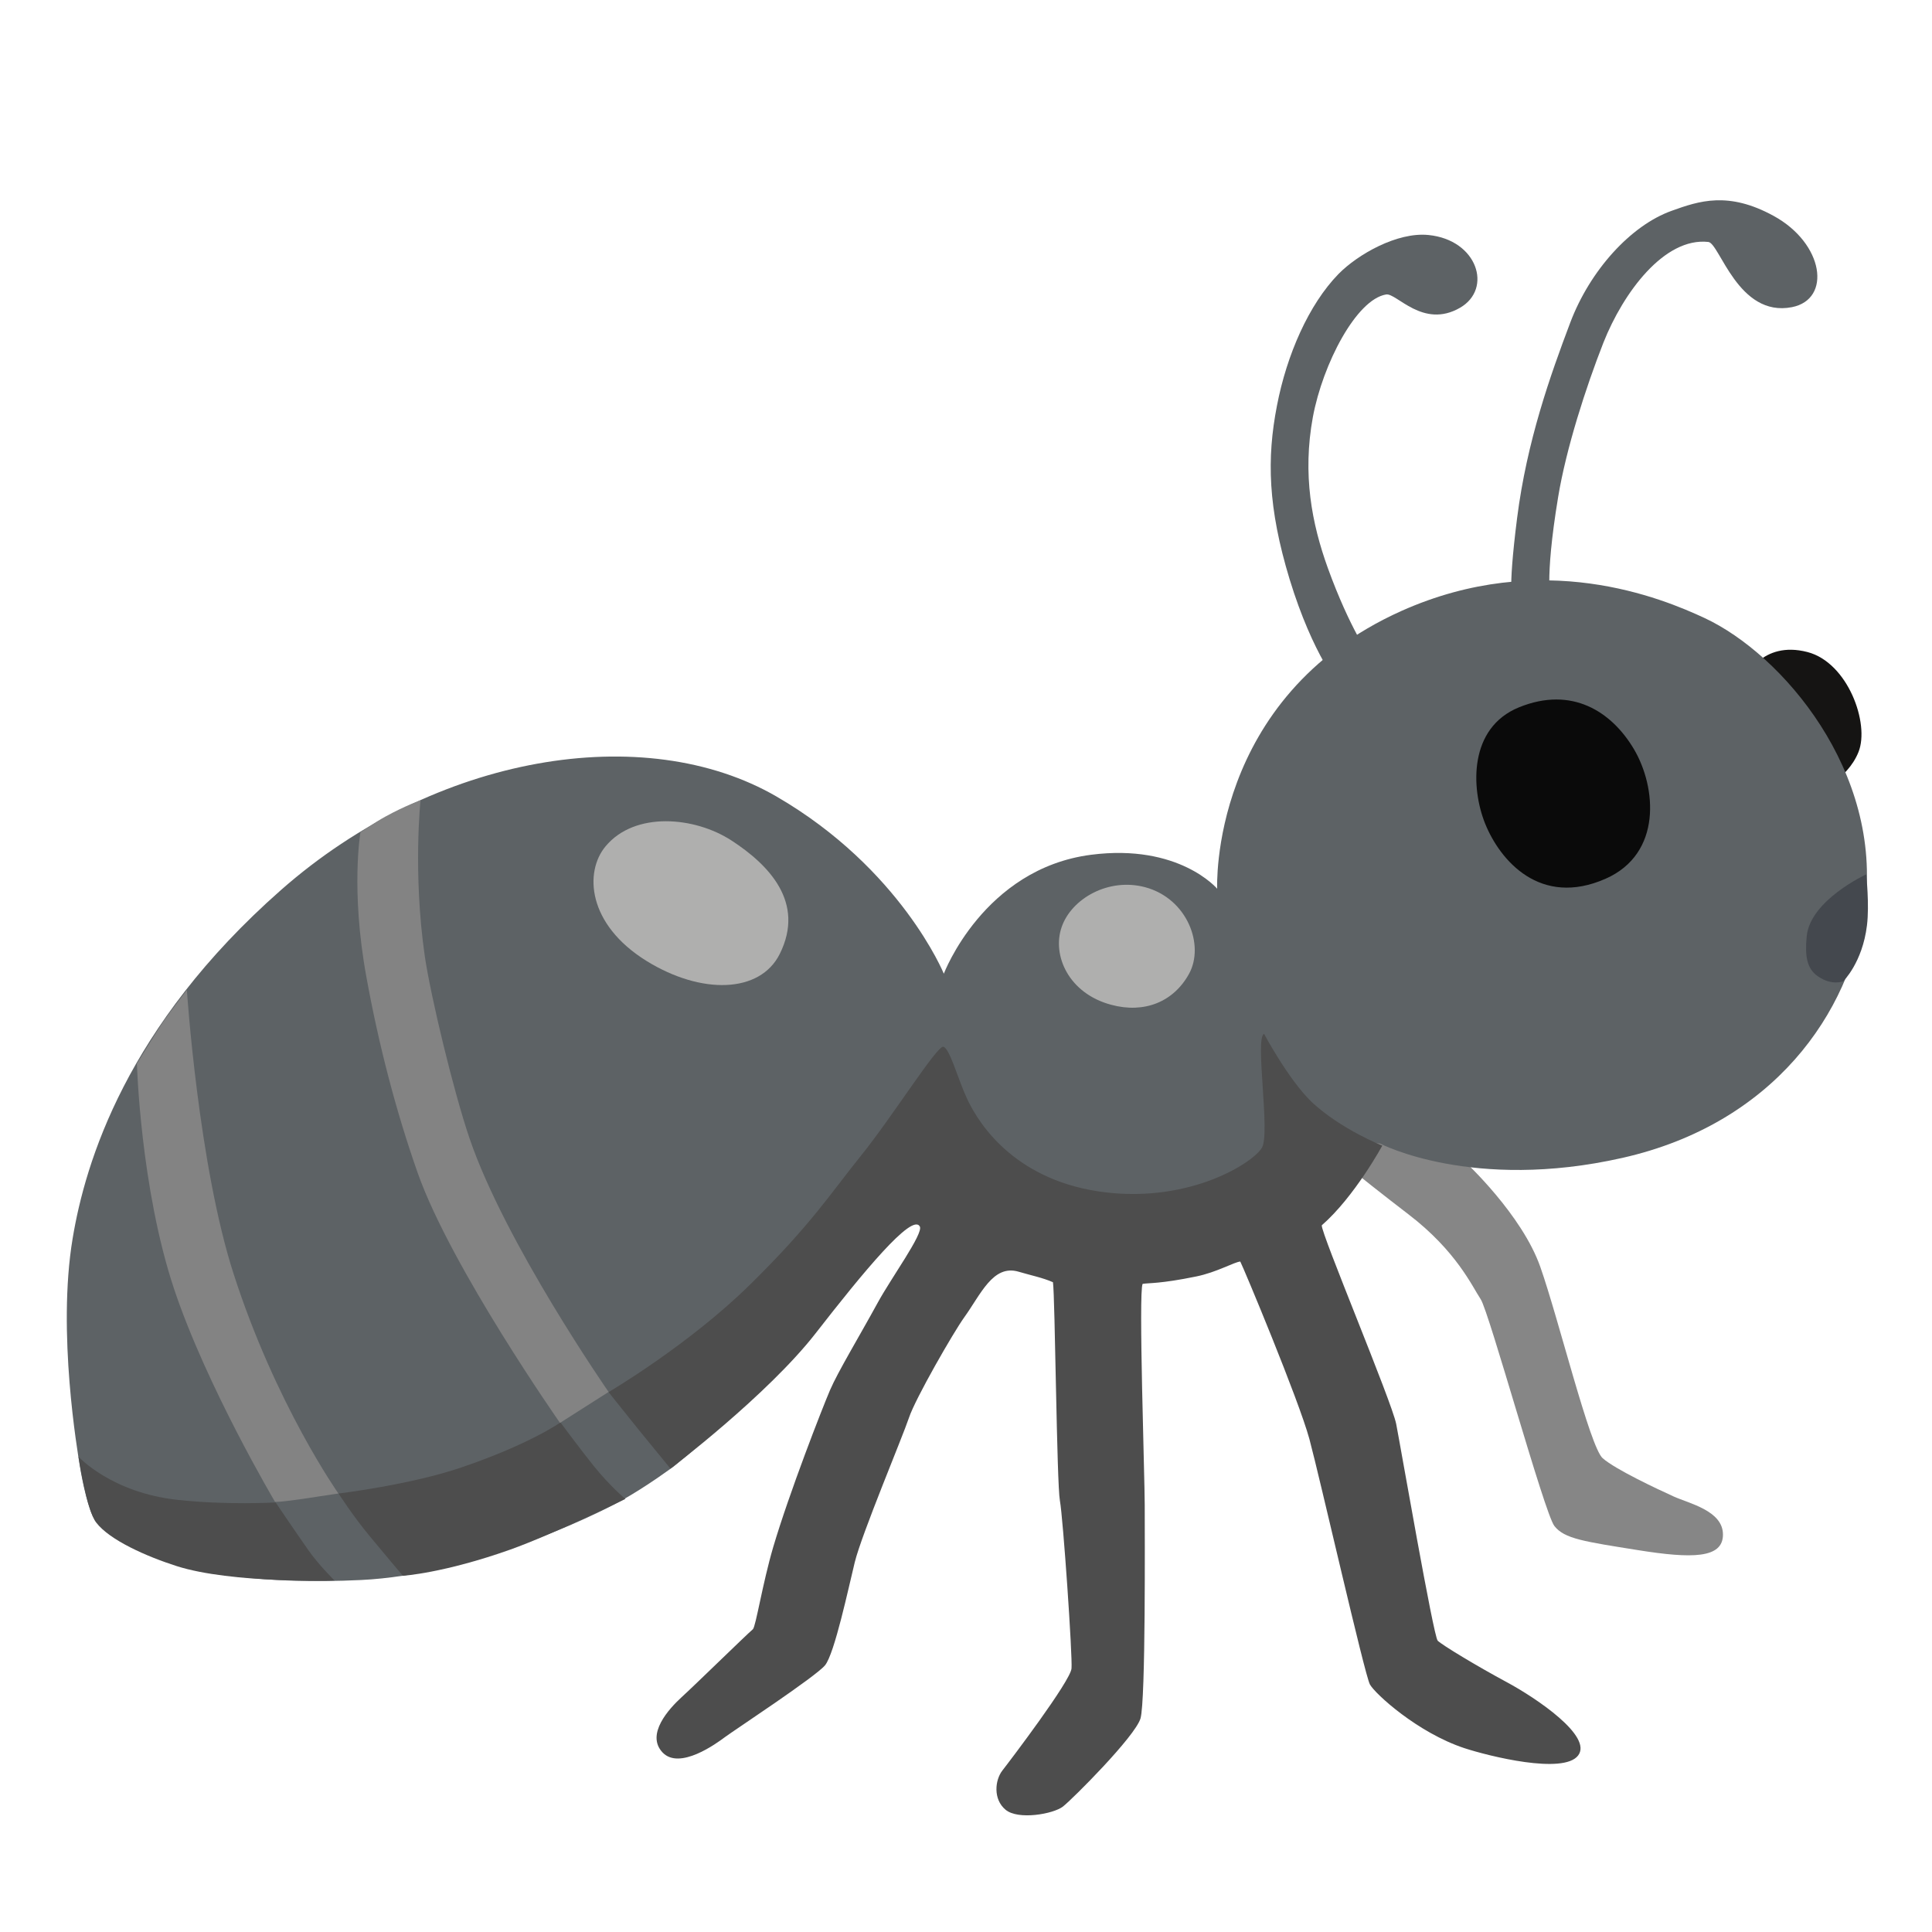 <?xml version="1.0" encoding="UTF-8" standalone="no"?>
<!-- Uploaded to: SVG Repo, www.svgrepo.com, Generator: SVG Repo Mixer Tools -->

<svg
   width="800px"
   height="800px"
   viewBox="0 0 128 128"
   aria-hidden="true"
   role="img"
   class="iconify iconify--noto"
   preserveAspectRatio="xMidYMid meet"
   version="1.1"
   id="svg30"
   sodipodi:docname="ant.svg"
   inkscape:version="1.2.2 (b0a8486541, 2022-12-01)"
   xmlns:inkscape="http://www.inkscape.org/namespaces/inkscape"
   xmlns:sodipodi="http://sodipodi.sourceforge.net/DTD/sodipodi-0.dtd"
   xmlns="http://www.w3.org/2000/svg"
   xmlns:svg="http://www.w3.org/2000/svg">
  <defs
     id="defs34" />
  <sodipodi:namedview
     id="namedview32"
     pagecolor="#ffffff"
     bordercolor="#666666"
     borderopacity="1.0"
     inkscape:showpageshadow="2"
     inkscape:pageopacity="0.0"
     inkscape:pagecheckerboard="0"
     inkscape:deskcolor="#d1d1d1"
     showgrid="false"
     inkscape:zoom="1.04875"
     inkscape:cx="606.91299"
     inkscape:cy="557.80691"
     inkscape:window-width="1920"
     inkscape:window-height="1014"
     inkscape:window-x="0"
     inkscape:window-y="29"
     inkscape:window-maximized="1"
     inkscape:current-layer="svg30" />
  <path
     d="m 97.081,76.99 c 0,0 3.75,3.47 4.97,6.95 1.22,3.47 3.28,11.92 4.13,12.67 0.85,0.75 3.66,2.06 4.69,2.53 1.03,0.47 3.28,0.94 3.28,2.53 0,1.59 -2.06,1.6 -5.63,1.03 -3.57,-0.57 -4.88,-0.75 -5.54,-1.6 -0.66,-0.85 -4.32,-14.17 -4.88,-15.02 -0.56,-0.84 -1.6,-3.19 -4.79,-5.63 -3.19,-2.44 -6.85,-5.44 -6.85,-5.44 l 6.01,-3.75 z"
     fill="#868686"
     id="path2" />
  <path
     d="m 115.621,44.94 c 0,0 1.08,-2.53 4.13,-1.74 2.68,0.7 4.13,4.74 3.38,6.62 -0.75,1.88 -2.86,2.72 -2.86,2.72 z"
     fill="#151413"
     id="path4" />
  <path
     d="m 113.181,16.03 c 0.75,0.08 1.97,5.02 5.54,4.32 2.64,-0.52 2.13,-4.22 -1.22,-6.05 -3,-1.64 -4.93,-0.99 -6.76,-0.33 -2.7,0.97 -5.4,3.94 -6.71,7.41 -1.31,3.47 -2.87,7.83 -3.52,12.95 -0.66,5.21 -0.28,5.4 -0.28,5.4 l 2.53,0.19 c 0,0 -0.47,-1.31 0.47,-6.99 0.53,-3.21 1.83,-7.25 3,-10.23 1.32,-3.33 4.04,-6.99 6.95,-6.67 z"
     fill="#5d6265"
     id="path6" />
  <path
     d="m 91.831,19.51 c 0.69,-0.12 2.44,2.3 4.9,0.88 2.18,-1.26 1.15,-4.5 -2.09,-4.82 -2.07,-0.21 -4.68,1.28 -5.96,2.58 -1.97,2.02 -3.43,5.35 -4.08,8.73 -0.68,3.49 -0.6,6.76 0.84,11.5 1.55,5.07 3.38,7.18 3.38,7.18 l 1.97,-2.02 c 0,0 -1.36,-1.88 -2.82,-5.91 -1.06,-2.94 -1.69,-6.19 -0.99,-10 0.66,-3.53 2.88,-7.79 4.85,-8.12 z"
     fill="#5d6265"
     id="path8" />
  <path
     d="m 112.941,40.95 c 5.14,2.4 11.8,10.19 10.61,19.15 -0.94,7.04 -6.1,14.36 -16.05,16.61 -9.95,2.25 -16.05,-0.94 -16.05,-0.94 l -4.97,-0.75 -4.32,6.01 -12.86,0.09 -8.45,-3.47 c 0,0 -5.89,8.38 -7.83,11.33 -1.94,2.96 -8.38,8.17 -8.38,8.17 0,0 -1.74,1.3 -3.53,2.3 -1.69,0.94 -9.81,4.88 -17.2,5.23 -12.92,0.62 -16.81,-2.98 -17.63,-4.01 -0.4,-0.51 -0.83,-2.52 -1,-3.59 -0.13,-0.84 -1.51,-8.79 -0.47,-15.02 0.84,-5.07 3.57,-14.08 13.8,-23.09 10.23,-9.01 24.12,-11.26 32.85,-6.19 8.23,4.78 11.07,11.73 11.07,11.73 0,0 2.63,-6.96 9.76,-7.88 5.82,-0.75 8.35,2.25 8.35,2.25 0,0 -0.56,-12.67 12.2,-18.4 9.33,-4.17 17.29,-0.84 20.1,0.47 z"
     fill="#5d6265"
     id="path10" />
  <path
     d="m 75.871,58.78 c 2.81,0.76 3.94,3.85 2.91,5.73 -1.03,1.88 -2.98,2.65 -5.16,2.06 -2.82,-0.75 -3.94,-3.28 -3.28,-5.16 0.65,-1.87 3.09,-3.28 5.53,-2.63 z"
     fill="#afafae"
     id="path12" />
  <path
     d="m 51.661,63.2 c -1.31,2.63 -5.21,2.7 -8.82,0.47 -3.94,-2.44 -4.13,-5.91 -2.72,-7.6 1.94,-2.33 5.91,-1.97 8.35,-0.38 2.44,1.59 4.9,4.08 3.19,7.51 z"
     fill="#afafae"
     id="path14" />
  <path
     d="m 108.251,49.63 c 1.49,2.52 1.89,6.93 -1.88,8.59 -4.32,1.9 -6.99,-1.2 -7.98,-3.66 -0.94,-2.35 -1.09,-6.34 2.25,-7.7 3.5,-1.42 6.13,0.28 7.61,2.77 z"
     fill="#0a0a0a"
     id="path16" />
  <path
     d="m 119.701,62.02 c -0.13,1.32 0,2.16 0.75,2.67 0.93,0.64 1.67,0.32 1.67,0.32 0,0 1.27,-1.23 1.57,-3.7 0.17,-1.37 -0.05,-3.38 -0.05,-3.38 0,0 -3.7,1.7 -3.94,4.09 z"
     fill="#44484e"
     id="path18" />
  <path
     d="m 83.751,68.5 c -0.63,0.21 0.42,6.55 -0.14,7.53 -0.56,0.99 -4.72,3.66 -10.42,2.96 -5.7,-0.7 -8.24,-4.26 -9.15,-6.26 -0.58,-1.26 -1.13,-3.31 -1.55,-3.38 -0.42,-0.07 -3.38,4.65 -5.42,7.18 -2.04,2.53 -3.31,4.58 -7.39,8.59 -4.08,4.01 -9.36,7.11 -9.36,7.11 0,0 1.1,1.39 1.99,2.49 l 2.11,2.58 c 0,0 6.42,-4.86 9.62,-8.97 3.12,-4.01 6.4,-8 6.9,-7.07 0.25,0.46 -1.89,3.4 -2.78,5.03 -1.27,2.32 -2.64,4.58 -3.17,5.81 -0.51,1.19 -2.69,6.77 -3.77,10.42 -0.7,2.39 -1.15,5.25 -1.34,5.42 -0.53,0.46 -3.87,3.73 -4.72,4.5 -0.84,0.77 -2.39,2.46 -1.27,3.66 1.13,1.2 3.59,-0.6 4.15,-1.02 0.56,-0.42 5.98,-3.98 6.62,-4.75 0.63,-0.77 1.56,-5.16 1.97,-6.83 0.46,-1.87 3.17,-8.31 3.59,-9.57 0.42,-1.27 2.96,-5.68 3.66,-6.65 1.09,-1.51 1.9,-3.52 3.59,-3.03 0.84,0.25 1.58,0.39 2.29,0.7 0.14,0.92 0.25,13.34 0.46,14.47 0.21,1.13 0.84,10.28 0.77,11.12 -0.07,0.84 -4.08,6.12 -4.58,6.76 -0.49,0.63 -0.63,1.9 0.21,2.6 0.84,0.7 3.17,0.28 3.8,-0.21 0.63,-0.49 4.79,-4.65 5.14,-5.84 0.35,-1.2 0.28,-12.32 0.28,-14.15 0,-1.83 -0.42,-14.08 -0.14,-14.64 0.42,-0.07 1.16,0 3.55,-0.49 1.37,-0.28 2.5,-0.95 2.92,-0.99 0.21,0.39 3.87,9.15 4.58,11.76 0.7,2.6 3.66,15.63 4.01,16.26 0.35,0.63 3.17,3.2 6.26,4.22 1.62,0.53 6.55,1.76 7.53,0.49 0.99,-1.27 -2.75,-3.8 -4.72,-4.86 -1.97,-1.06 -4.29,-2.46 -4.58,-2.75 -0.28,-0.28 -2.46,-12.88 -2.75,-14.36 -0.29,-1.48 -5,-12.67 -4.93,-13.16 2.18,-1.9 4.01,-5.28 4.01,-5.28 0,0 -2.71,-1.06 -4.68,-2.89 -1.55,-1.5 -3.15,-4.51 -3.15,-4.51 z"
     fill="#4d4d4d"
     id="path20" />
  <path
     d="m 37.131,94.24 c 0,0 1.35,1.82 2.21,2.89 1.1,1.36 2.09,2.18 2.09,2.18 0,0 -4.76,2.33 -7.61,3.35 -4.42,1.57 -7.13,1.74 -7.13,1.74 0,0 -1.35,-1.6 -2.2,-2.63 -1.13,-1.36 -2.06,-2.82 -2.06,-2.82 0,0 4.8,-0.58 8.17,-1.74 4.52,-1.54 6.53,-2.97 6.53,-2.97 z"
     fill="#4d4d4d"
     id="path22" />
  <path
     d="m 18.261,99.54 c 0,0 1.27,1.88 2.16,3.15 0.7,1 1.74,2.02 1.74,2.02 0,0 -6.81,0.21 -10.45,-0.95 -2,-0.64 -4.45,-1.72 -5.34,-2.89 -0.65,-0.84 -1.17,-4.36 -1.17,-4.36 0,0 2.18,2.39 6.57,2.86 3.27,0.36 6.49,0.17 6.49,0.17 z"
     fill="#4d4d4d"
     id="path24" />
  <path
     d="m 22.421,98.95 c 0,0 -0.45,0.06 -1.93,0.29 -2.03,0.31 -2.27,0.26 -2.27,0.26 0,0 -4.53,-7.64 -6.69,-14.11 -2.23,-6.7 -2.46,-14.92 -2.46,-14.92 0,0 1.2,-1.97 1.67,-2.67 0.47,-0.7 1.64,-2.21 1.64,-2.21 0,0 0.76,11.57 3.1,18.82 2.79,8.66 6.94,14.54 6.94,14.54 z"
     fill="#838383"
     id="path26" />
  <path
     d="m 40.321,92.22 c 0,0 -6.86,-9.87 -9.22,-16.82 -1.06,-3.12 -2.57,-9.4 -2.96,-12.07 -0.79,-5.49 -0.28,-10.31 -0.28,-10.31 0,0 -1.03,0.37 -2.29,1.06 -0.77,0.42 -1.69,1.06 -1.69,1.06 0,0 -0.66,3.81 0.39,9.57 0.81,4.47 1.96,8.91 3.41,13.02 2.22,6.26 9.42,16.54 9.42,16.54 z"
     fill="#838383"
     id="path28" />
</svg>

